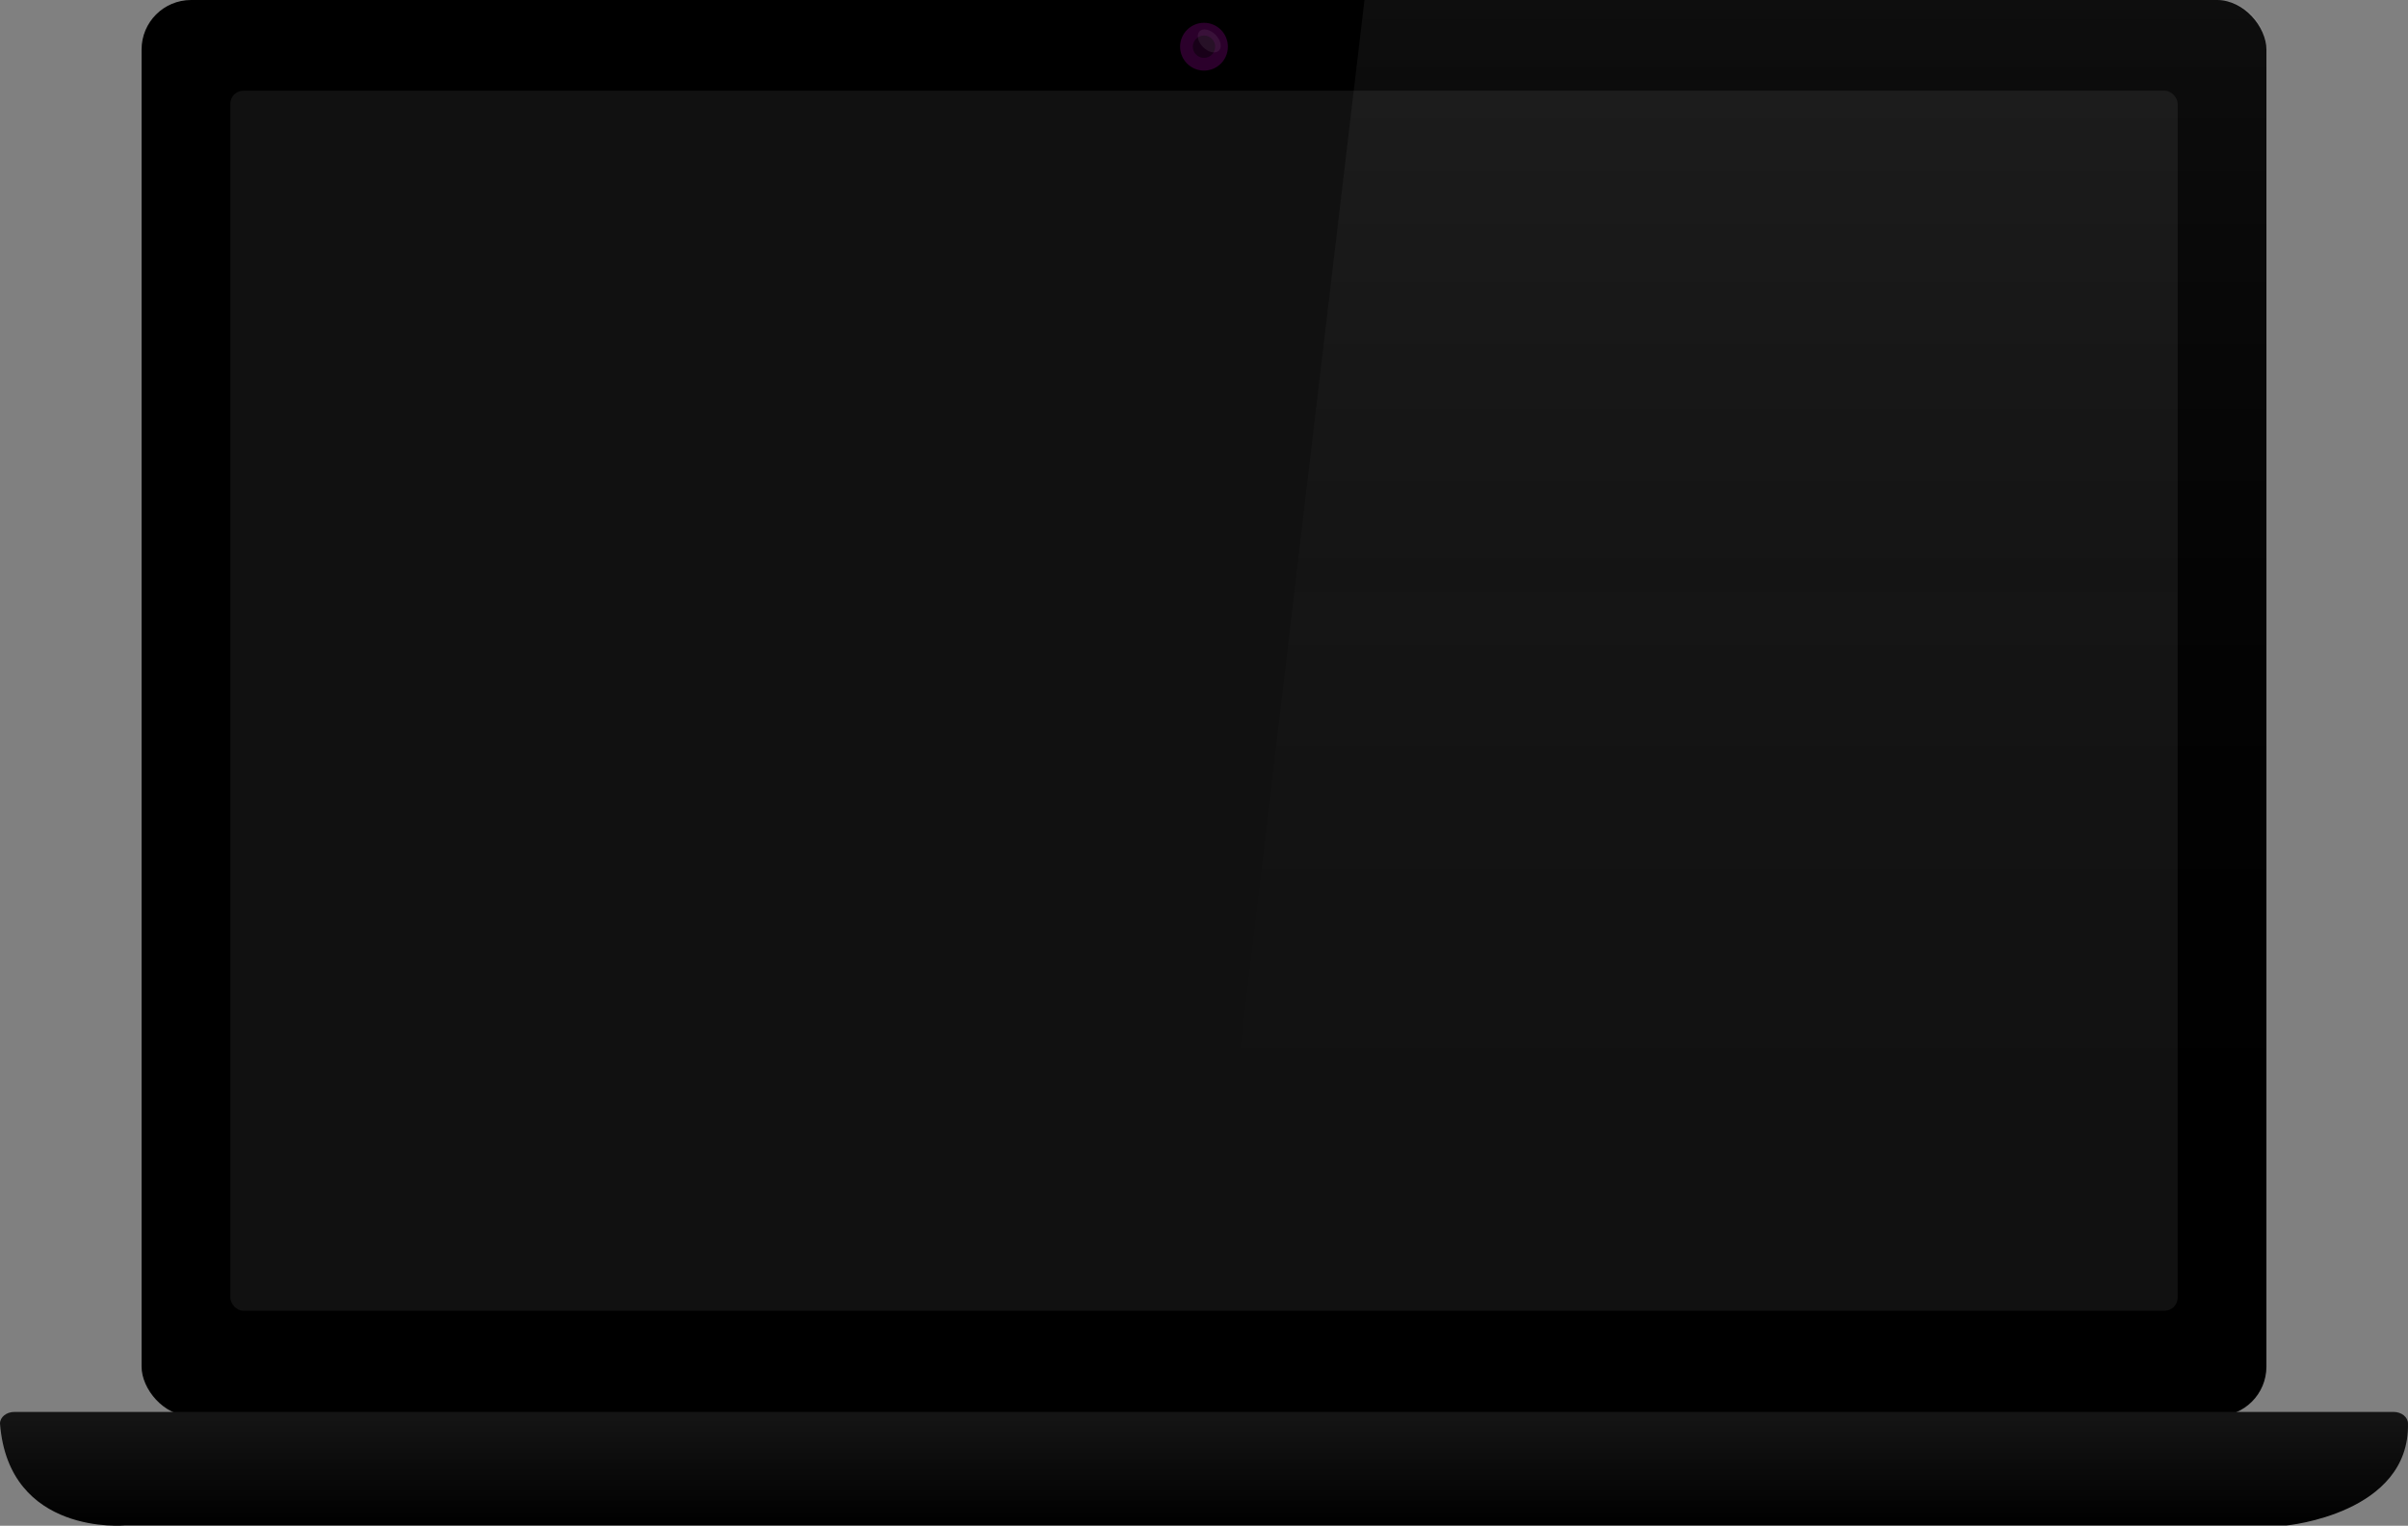 <?xml version="1.0" encoding="UTF-8" standalone="no"?>
<svg
   xmlns:dc="http://purl.org/dc/elements/1.1/"
   xmlns:cc="http://creativecommons.org/ns#"
   xmlns:rdf="http://www.w3.org/1999/02/22-rdf-syntax-ns#"
   xmlns:svg="http://www.w3.org/2000/svg"
   xmlns="http://www.w3.org/2000/svg"
   xmlns:xlink="http://www.w3.org/1999/xlink"
   xmlns:sodipodi="http://sodipodi.sourceforge.net/DTD/sodipodi-0.dtd"
   xmlns:inkscape="http://www.inkscape.org/namespaces/inkscape"
   id="svg8"
   version="1.1"
   viewBox="0 0 228.042 144.464"
   height="144.464mm"
   width="228.042mm"
   sodipodi:docname="pc.svg"
   inkscape:version="0.92.3 (2405546, 2018-03-11)">
  <rect x="0" y="0" width="228.042" height="144.464" fill="#808080" stroke="none"/>
  <sodipodi:namedview
     pagecolor="#ffffff"
     bordercolor="#666666"
     borderopacity="1"
     objecttolerance="10"
     gridtolerance="10"
     guidetolerance="10"
     inkscape:pageopacity="0"
     inkscape:pageshadow="2"
     inkscape:window-width="1366"
     inkscape:window-height="713"
     id="namedview1057"
     showgrid="false"
     inkscape:zoom="0.77312768"
     inkscape:cx="388.41922"
     inkscape:cy="290.60971"
     inkscape:window-x="0"
     inkscape:window-y="396"
     inkscape:window-maximized="1"
     inkscape:current-layer="layer1" />
  <defs
     id="defs2">
    <linearGradient
       inkscape:collect="always"
       id="linearGradient854">
      <stop
         style="stop-color:#ffffff;stop-opacity:0.054"
         offset="0"
         id="stop850" />
      <stop
         style="stop-color:#000000;stop-opacity:0;"
         offset="1"
         id="stop852" />
    </linearGradient>
    <linearGradient
       inkscape:collect="always"
       id="linearGradient843">
      <stop
         style="stop-color:#000000;stop-opacity:1;"
         offset="0"
         id="stop839" />
      <stop
         style="stop-color:#141414;stop-opacity:1"
         offset="1"
         id="stop841" />
    </linearGradient>
    <linearGradient
       id="linearGradient853">
      <stop
         id="stop849"
         offset="0"
         style="stop-color:#333333;stop-opacity:1;" />
      <stop
         id="stop851"
         offset="1"
         style="stop-color:#333333;stop-opacity:0;" />
    </linearGradient>
    <linearGradient
       id="linearGradient826">
      <stop
         id="stop822"
         offset="0"
         style="stop-color:#333333;stop-opacity:1" />
      <stop
         id="stop824"
         offset="1"
         style="stop-color:#333333;stop-opacity:0.11" />
    </linearGradient>
    <linearGradient
       gradientTransform="matrix(1,0,0,0.967,0,2.425)"
       gradientUnits="userSpaceOnUse"
       y2="195.972"
       x2="190.736"
       y1="74.899"
       x1="190.736"
       id="linearGradient828"
       xlink:href="#linearGradient826" />
    <linearGradient
       gradientUnits="userSpaceOnUse"
       y2="195.972"
       x2="181.706"
       y1="75.701"
       x1="182.771"
       id="linearGradient855"
       xlink:href="#linearGradient853" />
    <linearGradient
       inkscape:collect="always"
       xlink:href="#linearGradient843"
       id="linearGradient845"
       x1="2.826"
       y1="218.117"
       x2="2.826"
       y2="207.964"
       gradientUnits="userSpaceOnUse" />
    <linearGradient
       inkscape:collect="always"
       xlink:href="#linearGradient854"
       id="linearGradient856"
       x1="160.781"
       y1="74.331"
       x2="160.781"
       y2="196.163"
       gradientUnits="userSpaceOnUse" />
  </defs>
  <g
     transform="translate(9.021,-73.679)"
     id="layer1">
    <rect
       style="opacity:1;fill:#000000;fill-opacity:1;fill-rule:evenodd;stroke:none;stroke-width:12.9;stroke-linecap:butt;stroke-linejoin:round;stroke-miterlimit:4;stroke-dasharray:none;stroke-dashoffset:0;stroke-opacity:1;paint-order:normal"
       id="rect1059"
       width="201.227"
       height="134.086"
       x="4.386"
       y="73.679"
       ry="4.688" />
    <rect
       ry="1.243"
       y="82.264"
       x="12.791"
       height="115.521"
       width="184.416"
       id="rect815"
       style="opacity:1;fill:#111111;fill-opacity:1;fill-rule:evenodd;stroke:none;stroke-width:11.463;stroke-linecap:butt;stroke-linejoin:round;stroke-miterlimit:4;stroke-dasharray:none;stroke-dashoffset:0;stroke-opacity:1;paint-order:normal" />
    <path
       style="opacity:1;fill:url(#linearGradient845);fill-opacity:1;fill-rule:evenodd;stroke:none;stroke-width:3.889;stroke-linecap:butt;stroke-linejoin:round;stroke-miterlimit:4;stroke-dasharray:none;stroke-dashoffset:0;stroke-opacity:1;paint-order:normal"
       d="M 2.826,218.117 H 207.51 c 0,0 11.682,-1.096 11.509,-9.651 0,-0.609 -0.606,-1.1 -1.358,-1.1 H -7.663 c -0.752,0 -1.358,0.491 -1.358,1.1 0.826,10.664 11.846,9.651 11.846,9.651 z"
       id="rect1061"
       inkscape:connector-curvature="0"
       sodipodi:nodetypes="cccsscc" />
    <path
       style="opacity:1;fill:url(#linearGradient856);fill-opacity:1;fill-rule:evenodd;stroke:none;stroke-width:12.9;stroke-linecap:butt;stroke-linejoin:round;stroke-miterlimit:4;stroke-dasharray:none;stroke-dashoffset:0;stroke-opacity:1;paint-order:normal"
       d="m 120.198,73.679 h 80.727 c 2.597,0 4.688,2.091 4.688,4.688 V 203.078 c 0,2.597 -2.091,4.688 -4.688,4.688 h -96.602 z"
       id="rect847"
       inkscape:connector-curvature="0"
       sodipodi:nodetypes="csssscc" />
  </g>
  <circle
     style="opacity:0.338;fill:#800080;fill-opacity:1;fill-rule:evenodd;stroke:none;stroke-width:0.875;stroke-linecap:butt;stroke-linejoin:miter;stroke-miterlimit:4;stroke-dasharray:none;stroke-dashoffset:0;stroke-opacity:1;paint-order:normal"
     id="path1690"
     cx="114.021"
     cy="4.421"
     r="2.263" />
  <circle
     r="1.059"
     cy="4.421"
     cx="114.021"
     id="circle1710"
     style="opacity:1;fill:#180018;fill-opacity:1;fill-rule:evenodd;stroke:none;stroke-width:0.41;stroke-linecap:butt;stroke-linejoin:miter;stroke-miterlimit:4;stroke-dasharray:none;stroke-dashoffset:0;stroke-opacity:1;paint-order:normal" />
  <ellipse
     style="opacity:0.068;fill:#ffffff;fill-opacity:1;fill-rule:evenodd;stroke:none;stroke-width:3.5;stroke-linecap:butt;stroke-linejoin:miter;stroke-miterlimit:4;stroke-dasharray:none;stroke-dashoffset:0;stroke-opacity:1;paint-order:normal"
     id="path1712"
     cx="83.716"
     cy="-78.239"
     rx="1.294"
     ry="0.83"
     transform="rotate(45)" />
</svg>
